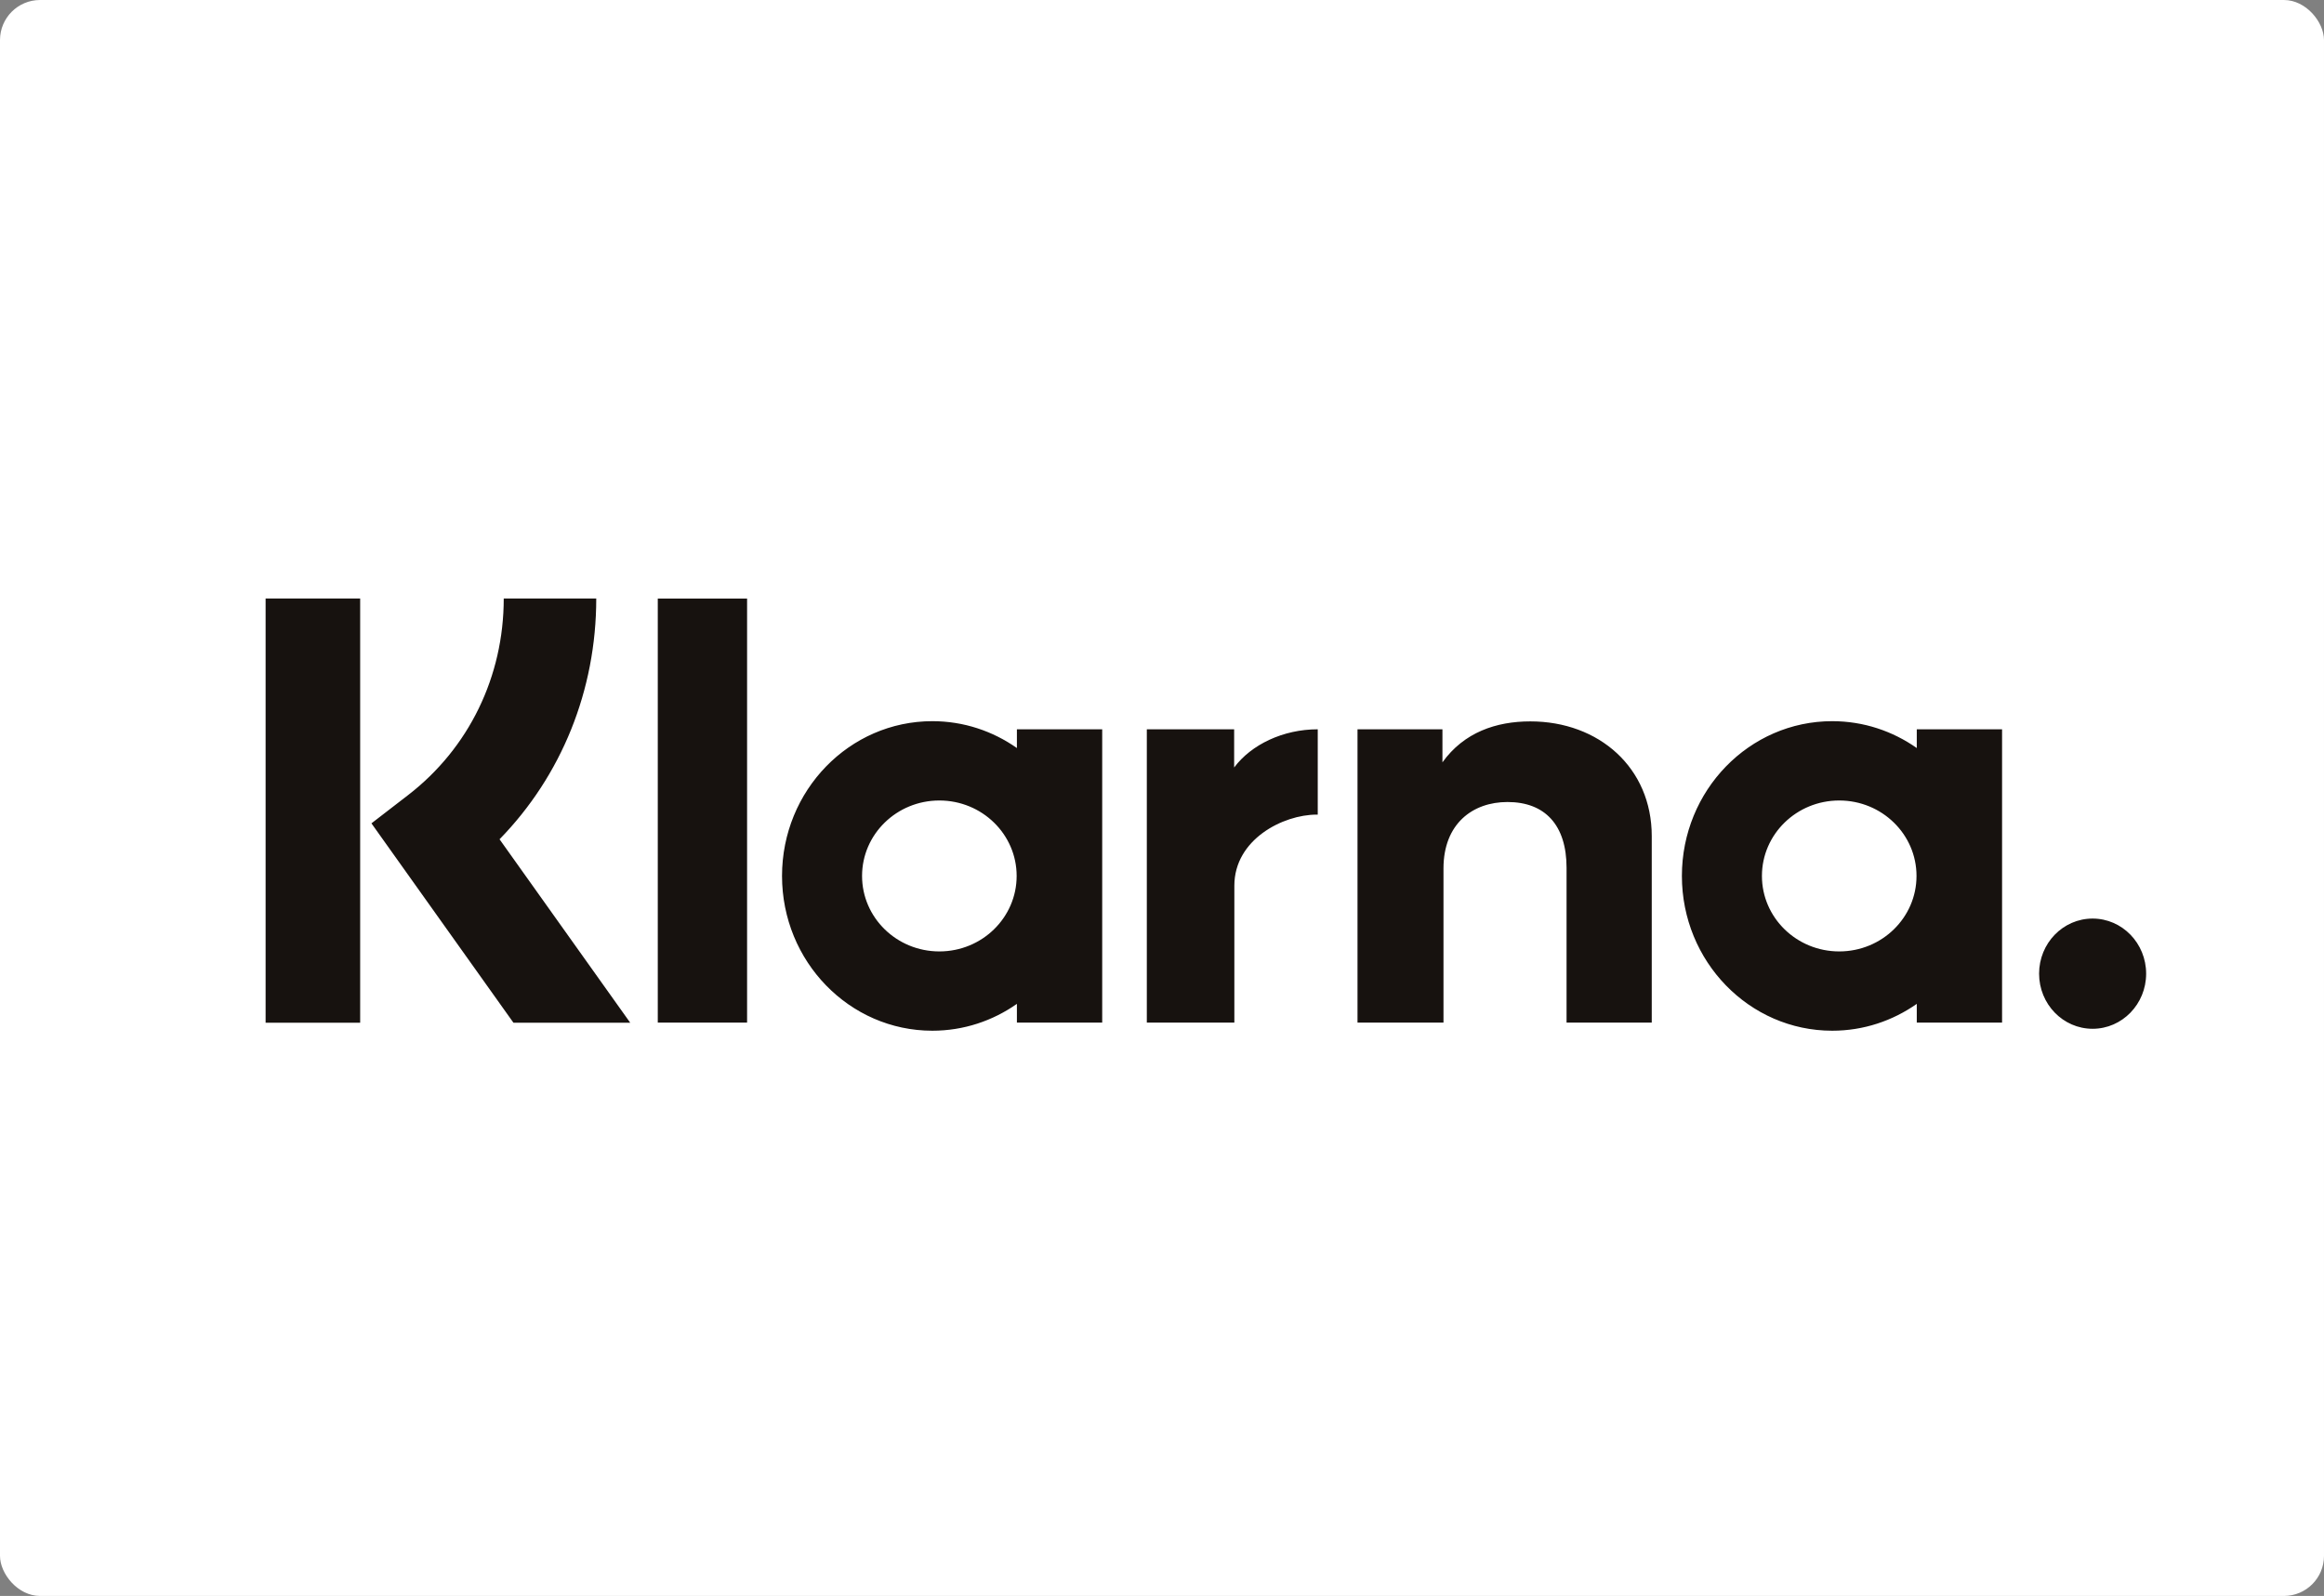 <svg width="348" height="239" viewBox="0 0 348 239" fill="none" xmlns="http://www.w3.org/2000/svg">
<rect x="0" y="0" width="348" height="239" fill="#808080" stroke="none"/>
<rect width="348" height="239" rx="6" fill="white"/>
<path fill-rule="evenodd" clip-rule="evenodd" d="M53.932 153.155H39.772V89.625H53.932V153.155ZM89.284 89.625H75.431C75.431 101.316 70.211 112.047 61.109 119.067L55.62 123.299L76.886 153.158H94.371L74.803 125.684C84.079 116.173 89.284 103.379 89.284 89.625ZM111.87 153.138H98.497V89.637H111.87V153.138ZM152.273 109.212V112.022C148.665 109.487 144.31 107.998 139.612 107.998C127.18 107.998 117.102 118.375 117.102 131.176C117.102 143.977 127.18 154.354 139.612 154.354C144.31 154.354 148.665 152.865 152.273 150.331V153.138H165.046V109.212H152.273ZM152.234 131.176C152.234 137.418 147.053 142.478 140.661 142.478C134.269 142.478 129.087 137.418 129.087 131.176C129.087 124.934 134.269 119.876 140.661 119.876C147.053 119.876 152.234 124.934 152.234 131.176ZM287.022 112.022V109.212H299.794V153.138H287.022V150.331C283.413 152.865 279.058 154.354 274.36 154.354C261.928 154.354 251.85 143.977 251.85 131.176C251.85 118.375 261.928 107.998 274.36 107.998C279.058 107.998 283.413 109.487 287.022 112.022ZM275.409 142.478C281.801 142.478 286.982 137.418 286.982 131.176C286.982 124.934 281.801 119.876 275.409 119.876C269.017 119.876 263.835 124.934 263.835 131.176C263.835 137.418 269.017 142.478 275.409 142.478ZM229.153 108.03C224.051 108.03 219.222 109.661 215.994 114.161V109.215H203.276V153.138H216.15V130.055C216.15 123.375 220.5 120.104 225.738 120.104C231.352 120.104 234.579 123.557 234.579 129.964V153.138H247.336V125.205C247.336 114.982 239.443 108.03 229.153 108.03ZM184.804 109.213V114.934C187.365 111.502 192.136 109.215 197.322 109.215V121.997C197.298 121.997 197.275 121.995 197.251 121.994L197.251 121.994C197.224 121.993 197.198 121.991 197.171 121.991C192.117 121.991 184.834 125.711 184.834 132.63V153.138H171.727V109.213H184.804ZM305.337 145.811C305.337 141.253 308.925 137.558 313.352 137.558C317.778 137.558 321.367 141.253 321.367 145.811C321.367 150.369 317.778 154.064 313.352 154.064C308.925 154.064 305.337 150.369 305.337 145.811Z" fill="#17120F"/>
</svg>
